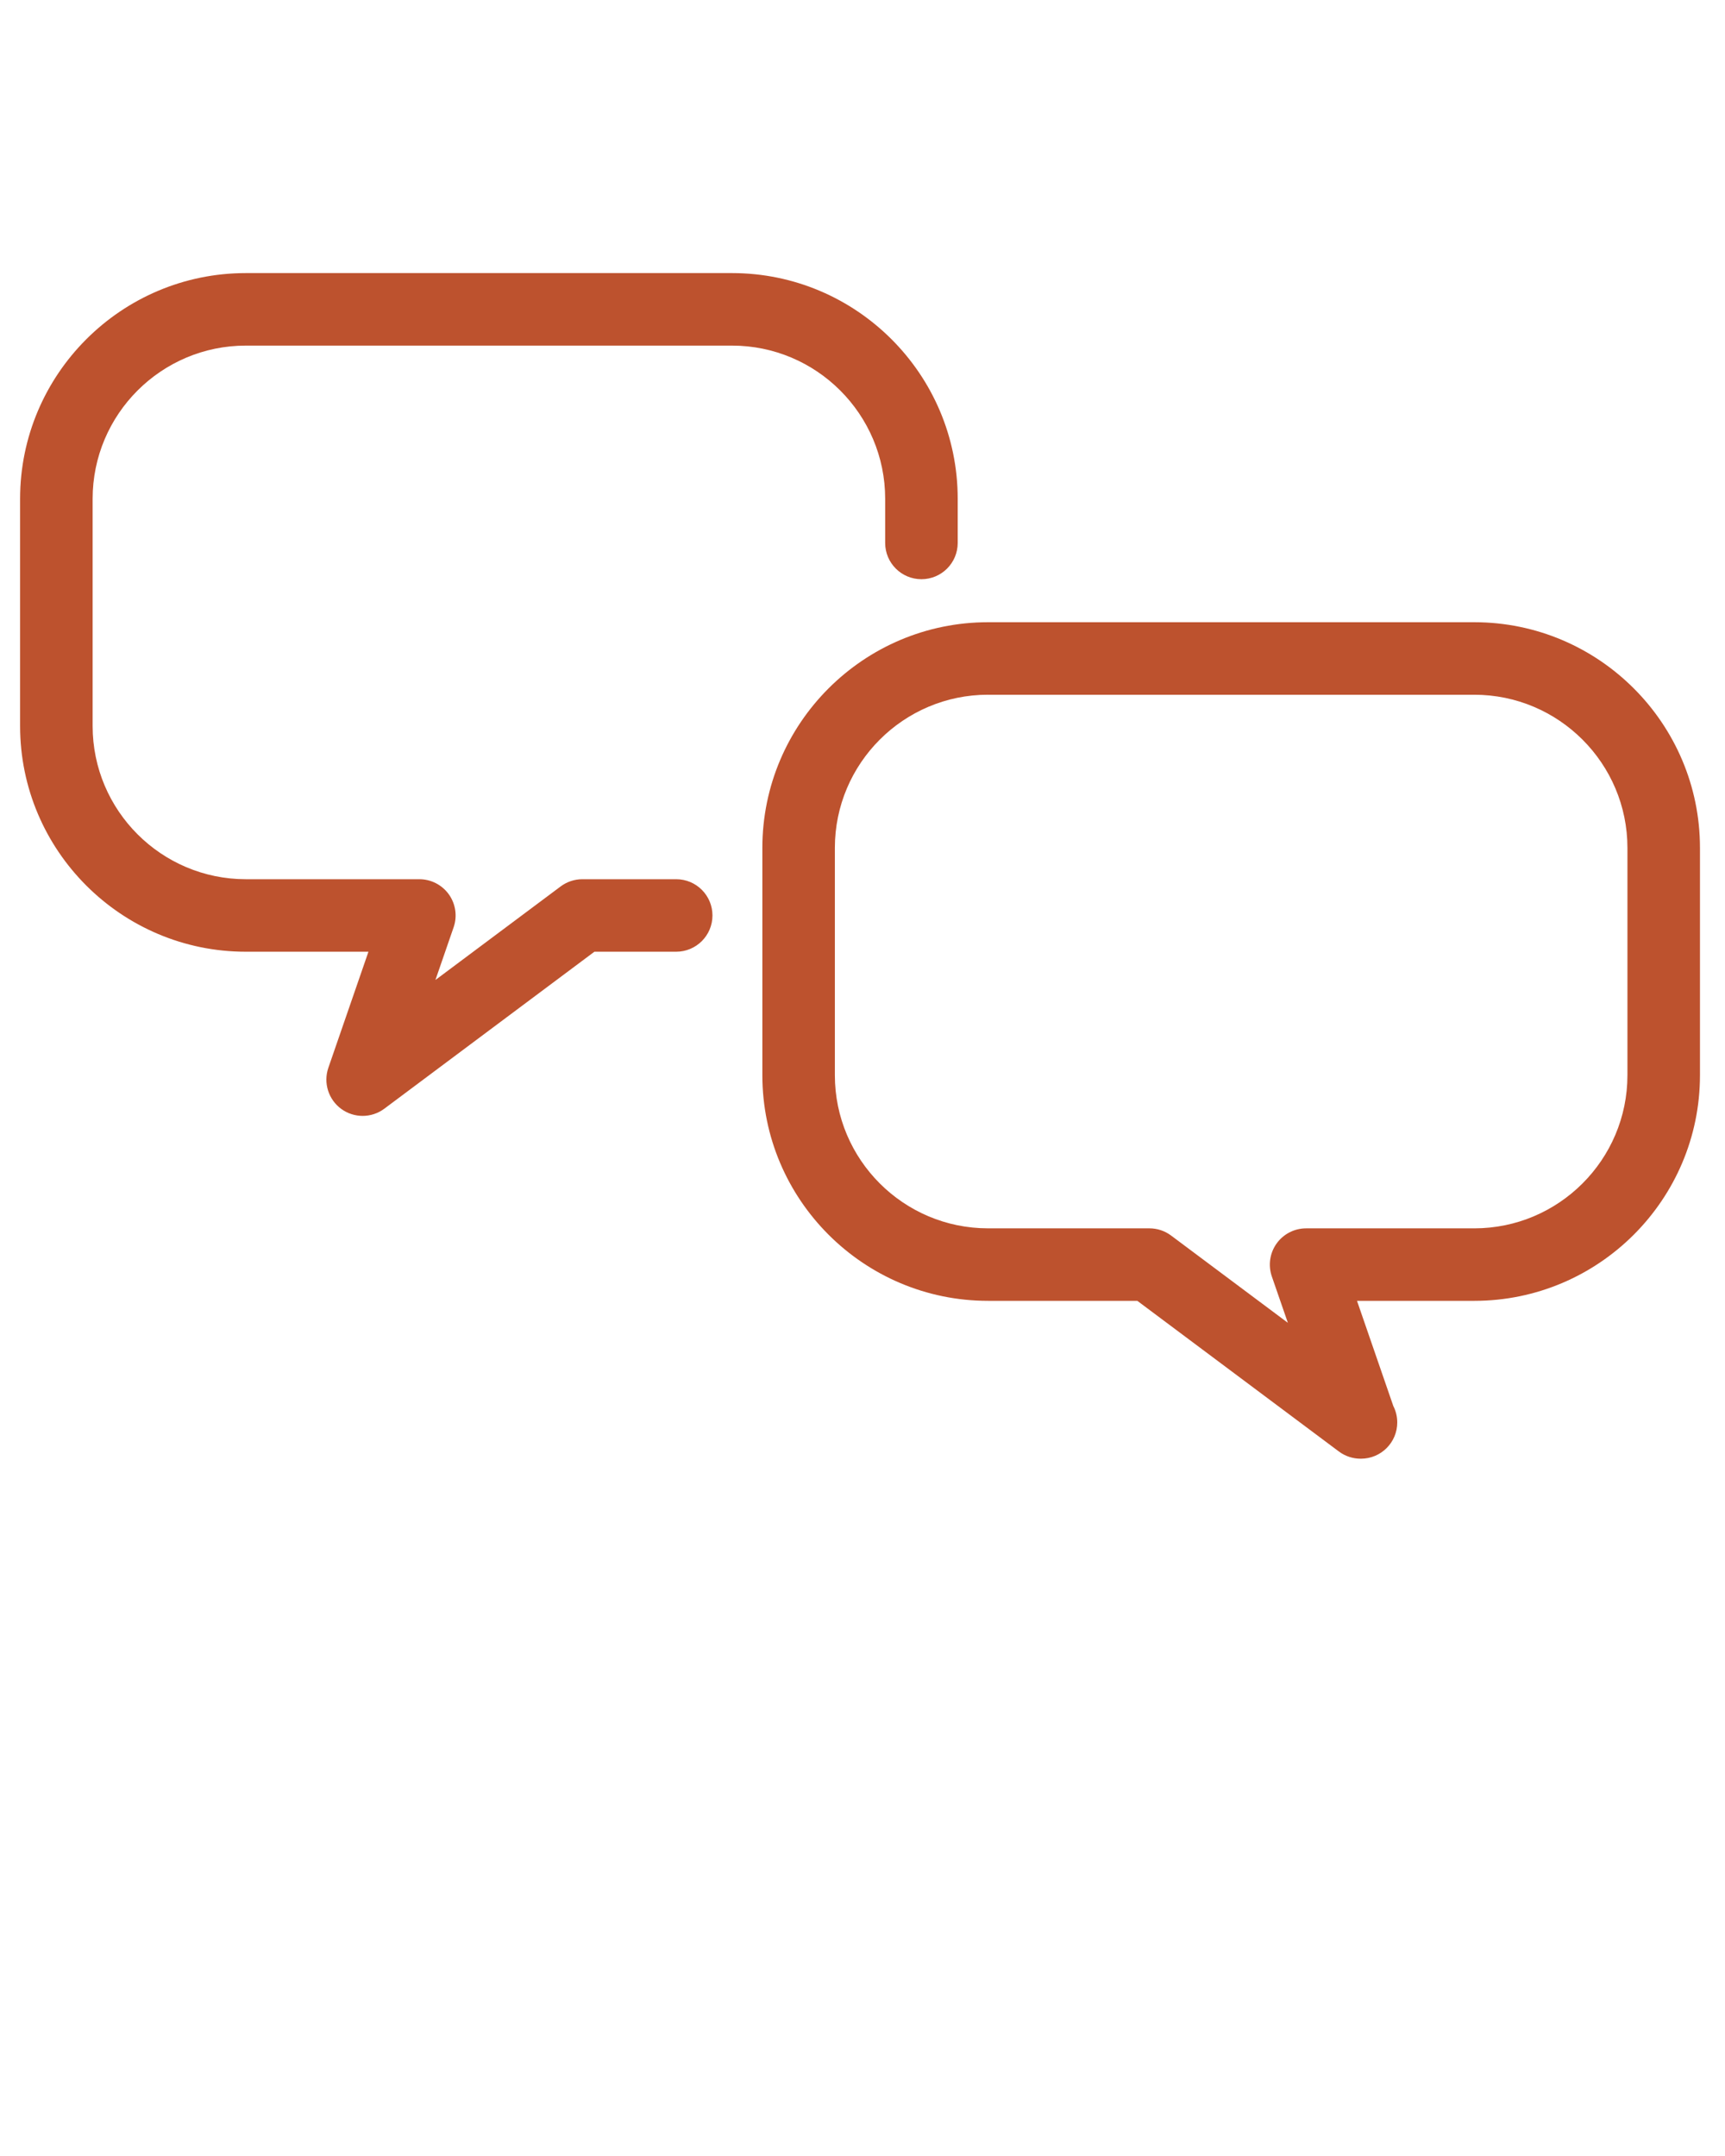 <svg xmlns="http://www.w3.org/2000/svg" xmlns:xlink="http://www.w3.org/1999/xlink" version="1.1" x="0px" y="0px" viewBox="0 0 100 125" enable-background="new 0 0 100 100" xml:space="preserve"><path fill="#bd522e" d="M78.896,84.572c-0.007,0-0.014,0-0.021,0c-0.442,0-0.886-0.139-1.259-0.418L65.932,75.42h-8.654  c-7.214,0-13.083-5.869-13.083-13.082V49.159c0-7.214,5.869-13.084,13.083-13.084h28.187c7.214,0,13.084,5.87,13.084,13.084v13.179  c0,7.213-5.87,13.082-13.084,13.082h-6.798l2.104,6.096c0.146,0.287,0.229,0.611,0.229,0.955  C80.999,83.632,80.058,84.572,78.896,84.572z M57.277,40.278c-4.896,0-8.879,3.984-8.879,8.88v13.179  c0,4.896,3.983,8.879,8.879,8.879h9.353c0.454,0,0.896,0.146,1.259,0.418l6.77,5.06l-0.93-2.689  c-0.221-0.643-0.119-1.353,0.275-1.906s1.032-0.882,1.712-0.882h9.748c4.896,0,8.88-3.983,8.88-8.879V49.159  c0-4.896-3.983-8.88-8.88-8.88H57.277z"/><path fill="#bd522e" d="M21.023,64.697c-0.435,0-0.871-0.135-1.24-0.404c-0.745-0.545-1.048-1.512-0.748-2.385l2.324-6.729h-7.11  c-7.214,0-13.084-5.87-13.084-13.084V28.917c0-7.214,5.87-13.084,13.084-13.084h28.187c7.214,0,13.083,5.87,13.083,13.084v2.562  c0,1.161-0.941,2.102-2.103,2.102c-1.16,0-2.102-0.941-2.102-2.102v-2.562c0-4.896-3.983-8.88-8.879-8.88H14.25  c-4.896,0-8.88,3.984-8.88,8.88v13.178c0,4.896,3.984,8.88,8.88,8.88h10.06c0.68,0,1.317,0.329,1.712,0.881  c0.394,0.555,0.497,1.264,0.275,1.906l-1.055,3.055l7.26-5.424c0.363-0.271,0.805-0.418,1.258-0.418h5.44  c1.161,0,2.102,0.941,2.102,2.102c0,1.16-0.941,2.102-2.102,2.102h-4.742l-12.177,9.1C21.909,64.557,21.466,64.697,21.023,64.697z"/></svg>
